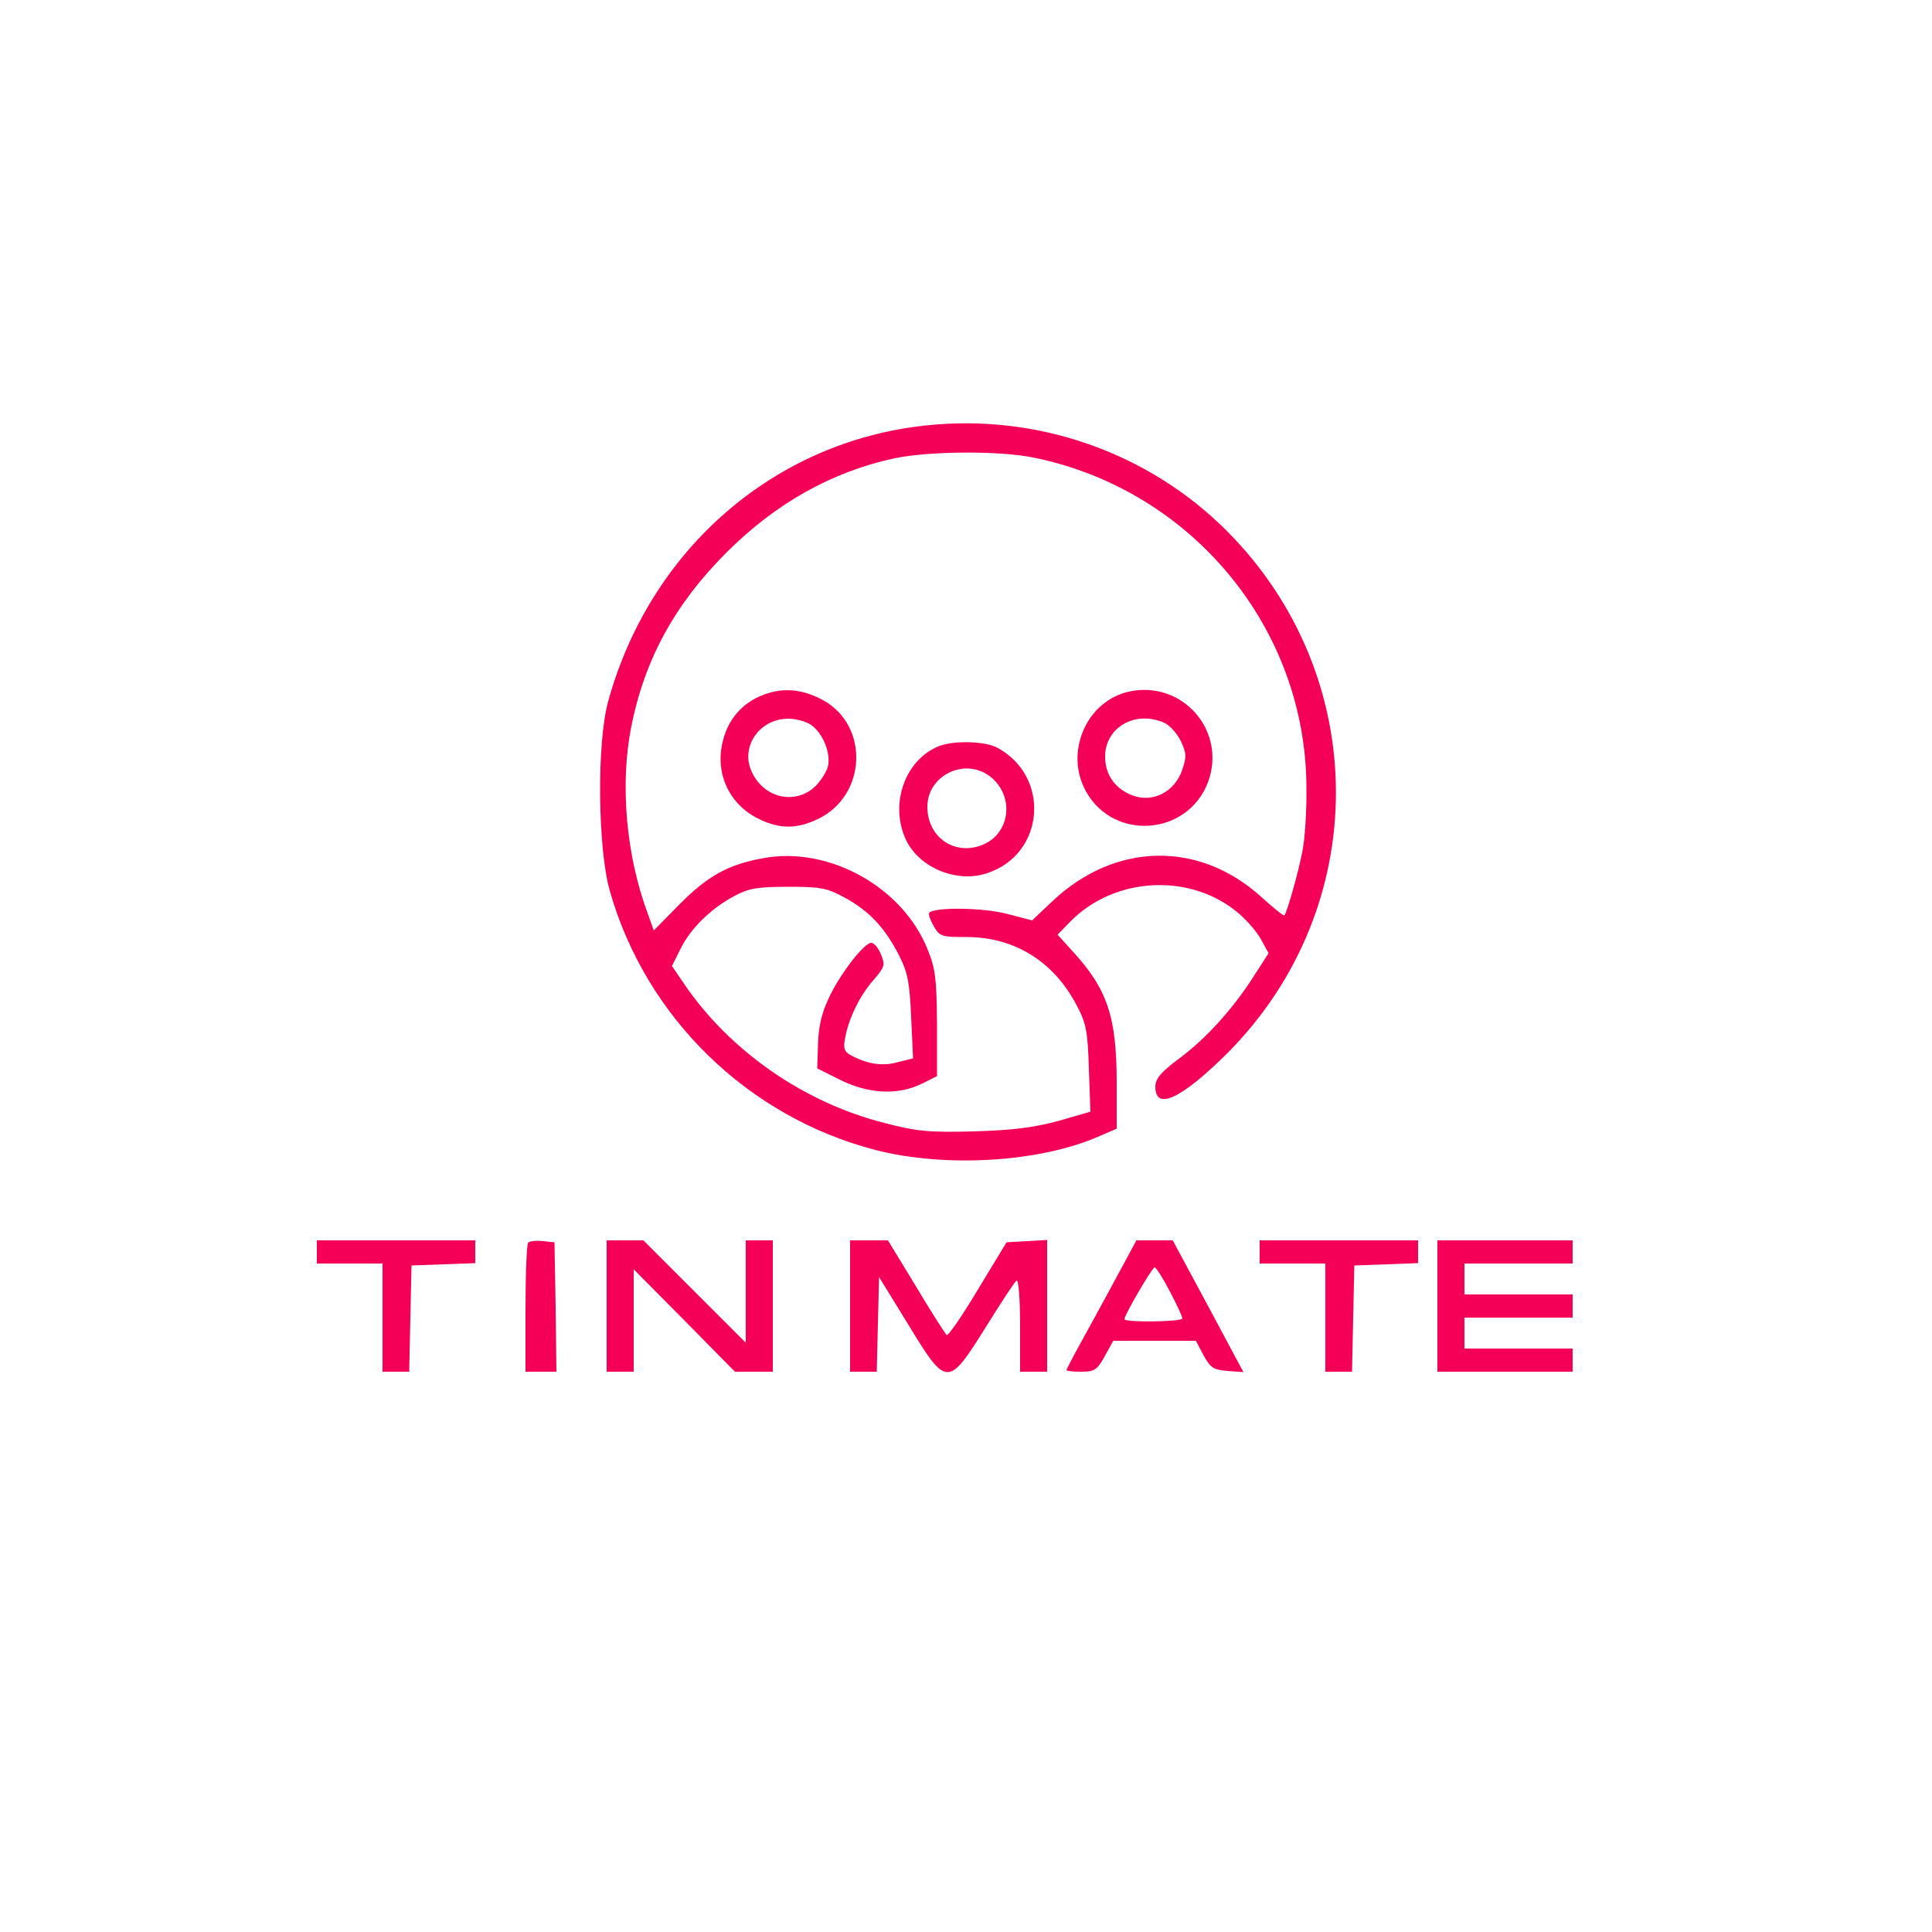 <?xml version="1.0" standalone="no"?>
<!DOCTYPE svg PUBLIC "-//W3C//DTD SVG 20010904//EN"
 "http://www.w3.org/TR/2001/REC-SVG-20010904/DTD/svg10.dtd">
<svg version="1.0" xmlns="http://www.w3.org/2000/svg"
 width="500" height="500" viewBox="0 0 500 500"
 preserveAspectRatio="xMidYMid meet">

<g transform="translate(0,500) scale(0.1,-0.1)"
fill="#F50057" stroke="none">
<path d="M2397 3899 c-393 -41 -715 -321 -823 -714 -30 -108 -27 -380 4 -490
93 -328 357 -585 687 -671 182 -47 428 -32 581 36 l44 19 0 119 c0 170 -24
242 -114 340 l-39 43 32 33 c115 118 313 128 437 22 22 -19 48 -49 58 -68 l19
-35 -38 -59 c-54 -85 -124 -162 -194 -214 -47 -35 -60 -51 -61 -71 -1 -65 66
-34 186 85 376 377 375 976 -2 1353 -202 202 -489 303 -777 272z m282 -84
c407 -85 700 -441 702 -851 1 -62 -4 -138 -11 -170 -11 -56 -39 -154 -46 -163
-2 -2 -28 19 -58 46 -161 148 -380 144 -542 -9 l-53 -50 -65 17 c-60 16 -186
18 -201 3 -3 -3 2 -18 11 -34 16 -28 20 -29 88 -29 123 -1 224 -64 283 -178
24 -45 28 -66 31 -163 l4 -111 -83 -24 c-64 -17 -116 -24 -219 -27 -118 -3
-147 0 -232 22 -208 53 -399 186 -517 359 l-32 47 23 46 c26 52 78 103 140
136 36 19 58 23 138 23 86 0 100 -3 148 -29 63 -35 102 -77 139 -149 22 -44
27 -68 31 -159 l5 -107 -40 -10 c-39 -11 -78 -5 -121 18 -17 9 -20 18 -15 44
9 51 38 110 73 150 30 35 31 39 20 67 -7 17 -18 30 -25 30 -19 0 -83 -83 -111
-145 -18 -38 -26 -75 -27 -118 l-2 -62 60 -30 c73 -36 148 -40 210 -10 l40 20
0 135 c-1 116 -4 143 -24 192 -64 162 -256 269 -426 237 -90 -16 -144 -46
-217 -120 l-66 -67 -15 42 c-57 152 -73 337 -43 487 35 174 113 316 246 449
128 128 273 209 435 244 92 19 275 20 364 1z"/>
<path d="M2003 3210 c-68 -15 -116 -61 -132 -127 -22 -83 16 -165 92 -202 55
-27 99 -27 155 0 125 61 132 241 12 307 -44 24 -86 31 -127 22z m96 -86 c30
-21 51 -71 44 -106 -3 -14 -18 -38 -33 -53 -53 -50 -136 -30 -166 41 -27 64
23 134 96 134 20 0 46 -7 59 -16z"/>
<path d="M2921 3210 c-110 -25 -167 -158 -110 -259 72 -128 262 -114 315 24
50 133 -66 266 -205 235z m93 -81 c14 -7 33 -28 42 -47 15 -32 15 -41 3 -76
-19 -54 -73 -83 -124 -66 -47 16 -75 53 -75 102 0 76 79 121 154 87z"/>
<path d="M2430 3069 c-88 -35 -129 -151 -85 -243 34 -72 132 -112 209 -86 151
49 166 252 25 326 -32 16 -112 18 -149 3z m133 -79 c63 -50 52 -146 -19 -176
-72 -30 -144 18 -144 98 0 82 98 129 163 78z"/>
<path d="M820 1760 l0 -30 85 0 85 0 0 -140 0 -140 35 0 34 0 3 138 3 137 83
3 82 3 0 29 0 30 -205 0 -205 0 0 -30z"/>
<path d="M1367 1784 c-4 -4 -7 -81 -7 -171 l0 -163 40 0 40 0 -2 168 -3 167
-30 3 c-17 2 -34 0 -38 -4z"/>
<path d="M1570 1620 l0 -170 35 0 35 0 0 133 0 132 131 -132 131 -133 49 0 49
0 0 170 0 170 -35 0 -35 0 0 -132 0 -133 -133 133 -132 132 -48 0 -47 0 0
-170z"/>
<path d="M2200 1620 l0 -170 35 0 34 0 3 123 3 122 75 -122 c100 -164 103
-164 201 -8 39 63 75 118 80 121 5 3 9 -49 9 -115 l0 -121 35 0 35 0 0 171 0
170 -52 -3 -53 -3 -74 -122 c-40 -67 -77 -121 -81 -118 -3 2 -39 58 -79 125
l-73 120 -49 0 -49 0 0 -170z"/>
<path d="M2894 1703 c-26 -49 -67 -123 -91 -167 -24 -43 -43 -80 -43 -82 0 -2
17 -4 38 -4 34 0 41 4 61 40 l22 40 107 0 107 0 20 -38 c18 -32 25 -37 62 -40
l41 -3 -91 170 -92 171 -47 0 -47 0 -47 -87z m134 -46 c18 -34 32 -65 32 -69
0 -9 -150 -11 -150 -2 0 11 72 134 78 134 4 0 22 -28 40 -63z"/>
<path d="M3260 1760 l0 -30 85 0 85 0 0 -140 0 -140 35 0 34 0 3 138 3 137 83
3 82 3 0 29 0 30 -205 0 -205 0 0 -30z"/>
<path d="M3720 1620 l0 -170 175 0 175 0 0 30 0 30 -140 0 -140 0 0 40 0 40
140 0 140 0 0 30 0 30 -140 0 -140 0 0 40 0 40 140 0 140 0 0 30 0 30 -175 0
-175 0 0 -170z"/>
</g>
</svg>
